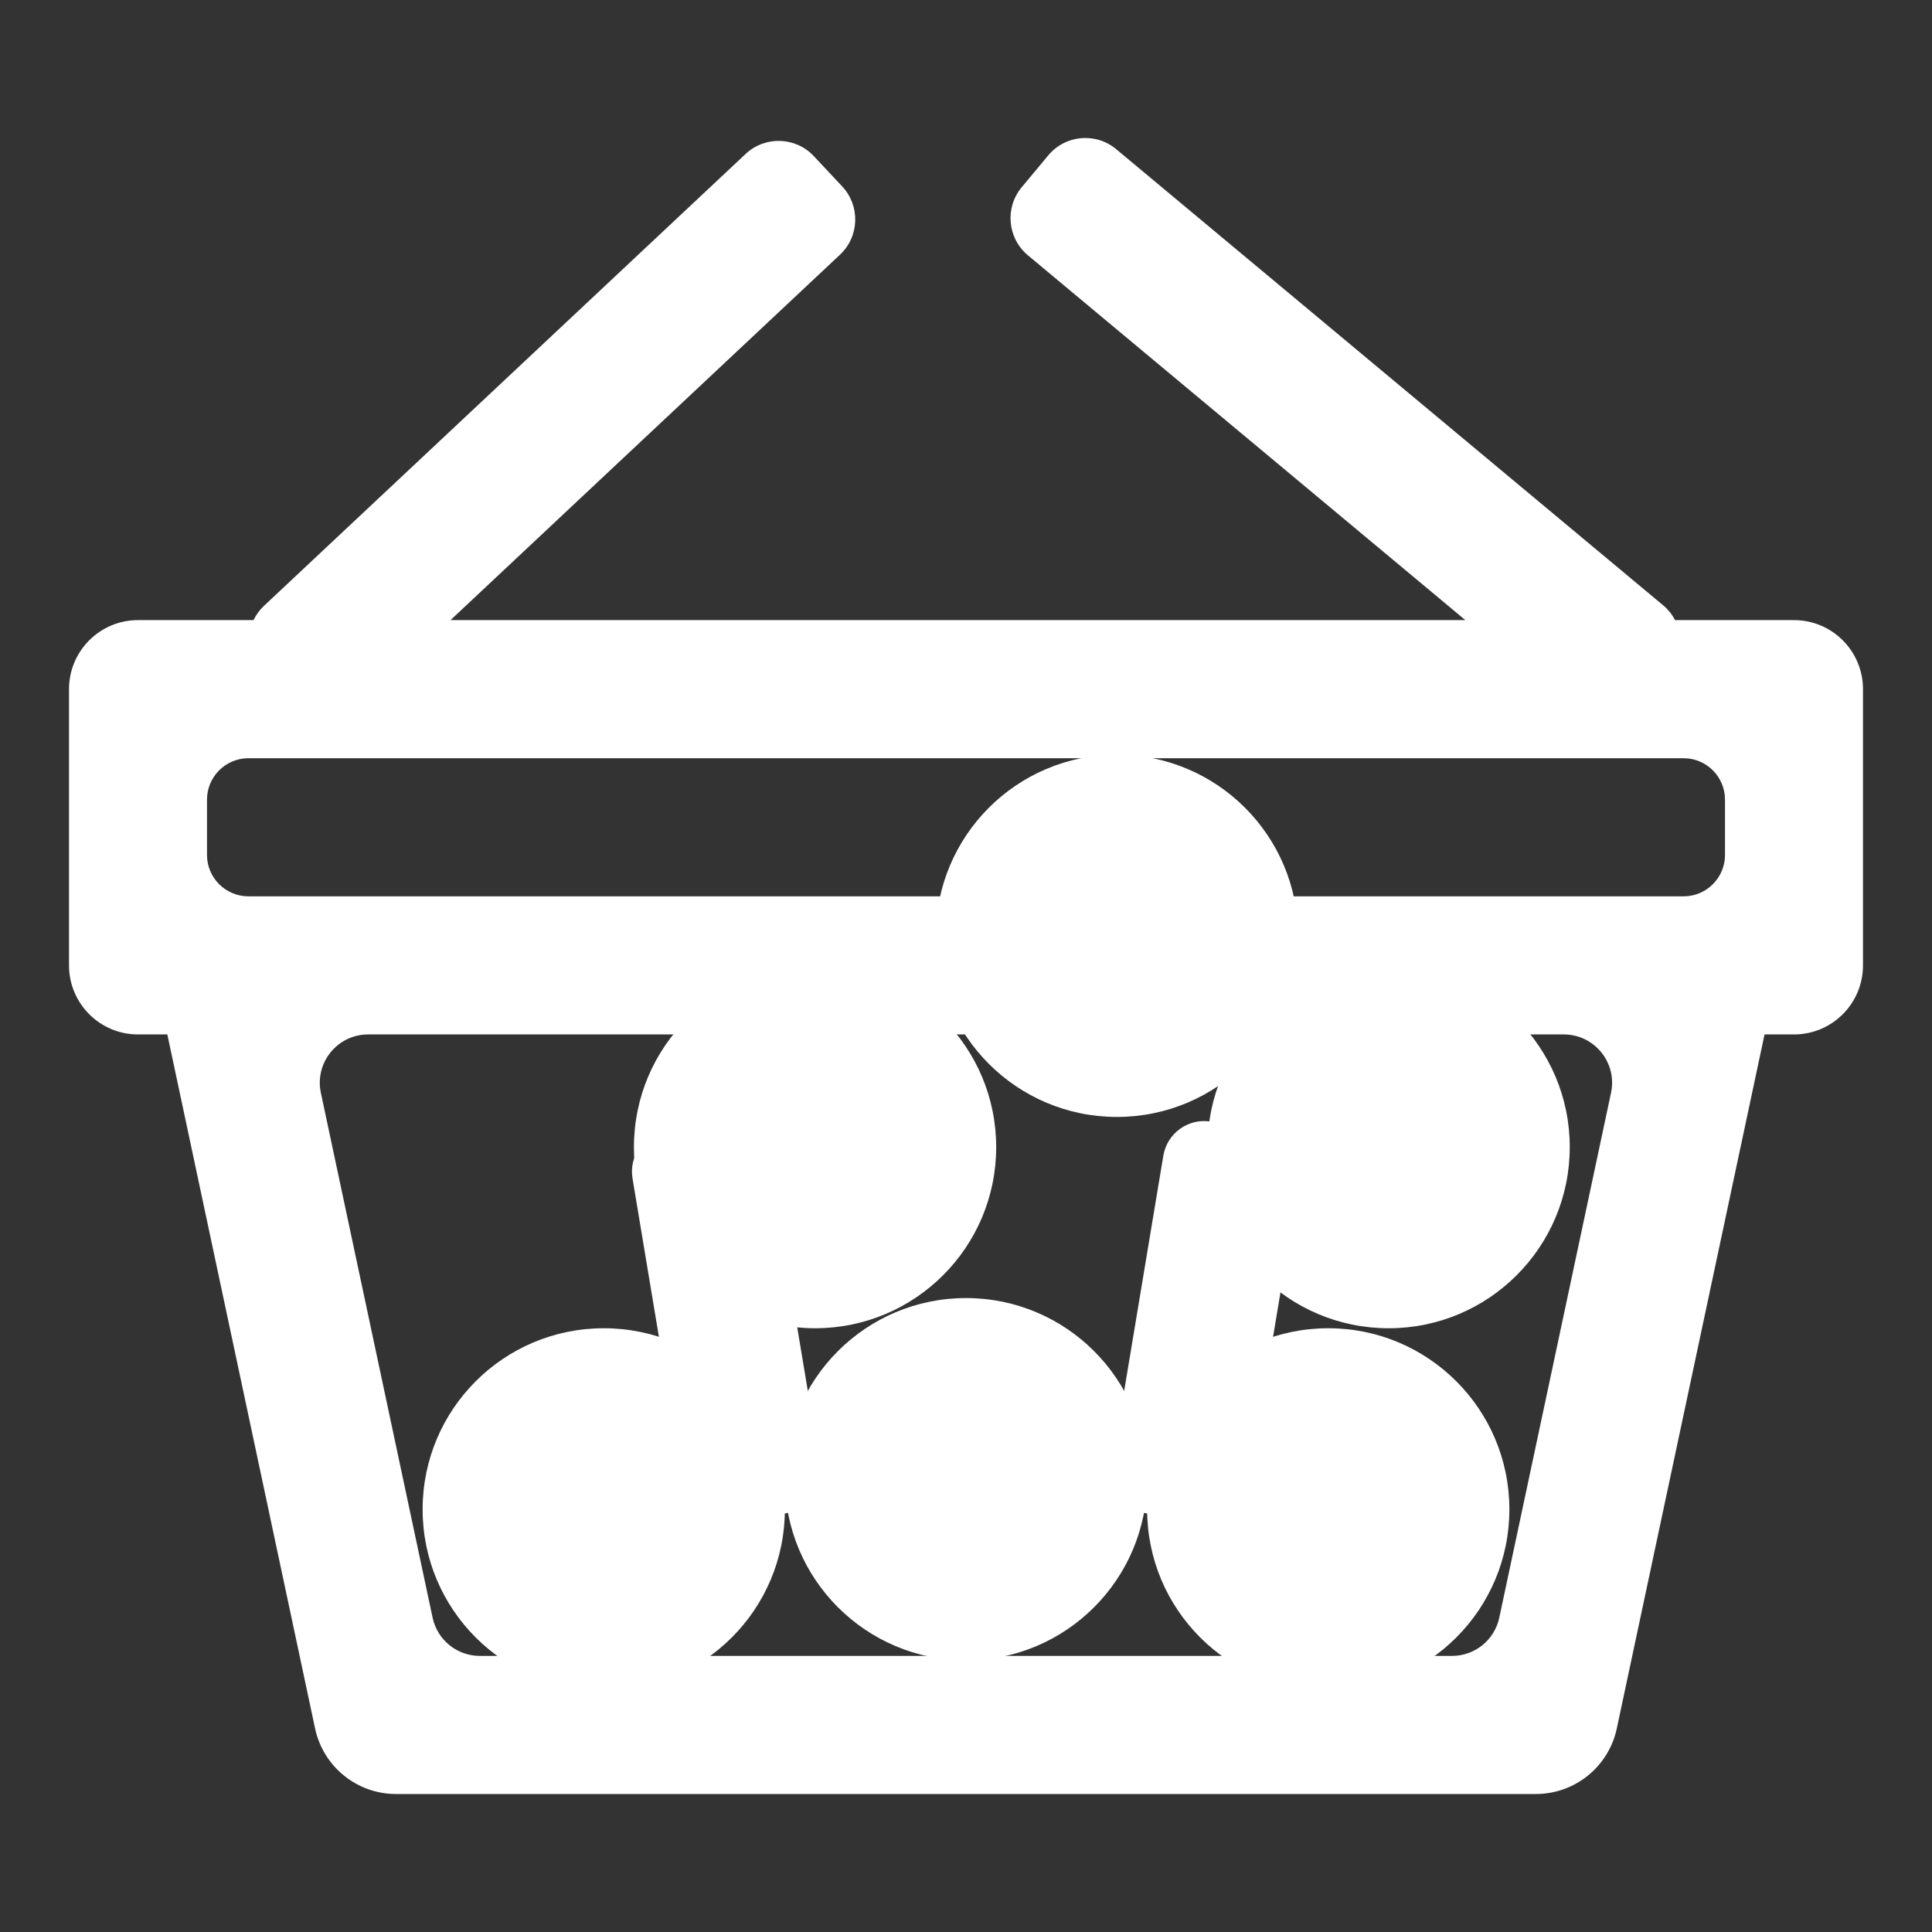 <svg width="64" height="64" viewBox="0 0 64 64" fill="none" xmlns="http://www.w3.org/2000/svg">
<rect x="0" y="0" width="64" height="64" fill="#333333" stroke="none"/>
<path d="M22.663 49.3C22.787 50.048 23.494 50.553 24.241 50.429L26.044 50.128C26.791 50.003 27.296 49.296 27.172 48.548L25.462 38.285C25.338 37.537 24.631 37.032 23.884 37.157L22.081 37.458C21.333 37.582 20.829 38.289 20.953 39.037L22.663 49.3Z" fill="white"/>
<path d="M36.828 48.548C36.703 49.296 37.208 50.003 37.955 50.128L39.759 50.429C40.506 50.553 41.212 50.048 41.337 49.3L43.046 39.035C43.171 38.288 42.666 37.581 41.919 37.456L40.115 37.155C39.368 37.031 38.662 37.536 38.537 38.283L36.828 48.548Z" fill="white"/>
<path fill-rule="evenodd" clip-rule="evenodd" d="M48.542 20.542H14.924L27.825 8.438C28.47 7.833 28.503 6.82 27.898 6.175L26.96 5.173C26.356 4.528 25.343 4.496 24.699 5.1L8.748 20.066C8.598 20.206 8.482 20.368 8.398 20.542H4.571C3.309 20.542 2.286 21.566 2.286 22.83V31.979C2.286 33.243 3.309 34.267 4.571 34.267H5.543L10.437 57.255C10.706 58.523 11.825 59.429 13.119 59.429H50.877C52.171 59.429 53.29 58.523 53.559 57.255L58.453 34.267H59.429C60.691 34.267 61.714 33.243 61.714 31.979V22.83C61.714 21.566 60.691 20.542 59.429 20.542H55.487C55.392 20.358 55.259 20.189 55.09 20.048L36.977 4.943C36.298 4.376 35.289 4.468 34.724 5.148L33.846 6.202C33.28 6.881 33.372 7.891 34.05 8.457L48.542 20.542ZM8.229 25.117C7.471 25.117 6.857 25.732 6.857 26.49V28.32C6.857 29.078 7.471 29.692 8.229 29.692H55.771C56.529 29.692 57.143 29.078 57.143 28.32V26.49C57.143 25.732 56.529 25.117 55.771 25.117H8.229ZM10.629 36.202C10.417 35.206 11.176 34.267 12.194 34.267H51.802C52.82 34.267 53.579 35.206 53.367 36.202L49.666 53.586C49.509 54.325 48.857 54.854 48.102 54.854H15.894C15.139 54.854 14.487 54.325 14.33 53.586L10.629 36.202Z" fill="white"/>
<circle cx="20" cy="50" r="6" fill="white"/>
<circle cx="27" cy="38" r="6" fill="white"/>
<circle cx="37" cy="31" r="6" fill="white"/>
<circle cx="46" cy="38" r="6" fill="white"/>
<circle cx="32" cy="49" r="6" fill="white"/>
<circle cx="44" cy="50" r="6" fill="white"/>
</svg>
